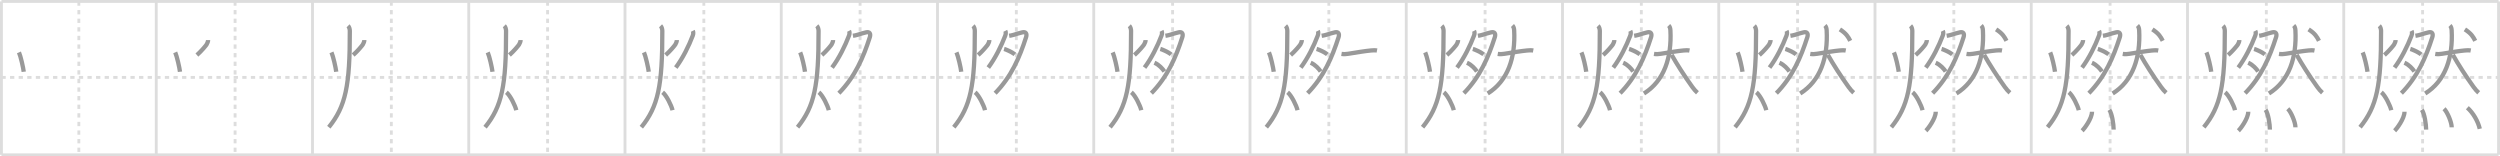 <svg width="1744px" height="109px" viewBox="0 0 1744 109" xmlns="http://www.w3.org/2000/svg" xmlns:xlink="http://www.w3.org/1999/xlink" xml:space="preserve" version="1.1" baseProfile="full">
<line x1="1" y1="1" x2="1743" y2="1" style="stroke:#ddd;stroke-width:2"></line>
<line x1="1" y1="1" x2="1" y2="108" style="stroke:#ddd;stroke-width:2"></line>
<line x1="1" y1="108" x2="1743" y2="108" style="stroke:#ddd;stroke-width:2"></line>
<line x1="1743" y1="1" x2="1743" y2="108" style="stroke:#ddd;stroke-width:2"></line>
<line x1="109" y1="1" x2="109" y2="108" style="stroke:#ddd;stroke-width:2"></line>
<line x1="218" y1="1" x2="218" y2="108" style="stroke:#ddd;stroke-width:2"></line>
<line x1="327" y1="1" x2="327" y2="108" style="stroke:#ddd;stroke-width:2"></line>
<line x1="436" y1="1" x2="436" y2="108" style="stroke:#ddd;stroke-width:2"></line>
<line x1="545" y1="1" x2="545" y2="108" style="stroke:#ddd;stroke-width:2"></line>
<line x1="654" y1="1" x2="654" y2="108" style="stroke:#ddd;stroke-width:2"></line>
<line x1="763" y1="1" x2="763" y2="108" style="stroke:#ddd;stroke-width:2"></line>
<line x1="872" y1="1" x2="872" y2="108" style="stroke:#ddd;stroke-width:2"></line>
<line x1="981" y1="1" x2="981" y2="108" style="stroke:#ddd;stroke-width:2"></line>
<line x1="1090" y1="1" x2="1090" y2="108" style="stroke:#ddd;stroke-width:2"></line>
<line x1="1199" y1="1" x2="1199" y2="108" style="stroke:#ddd;stroke-width:2"></line>
<line x1="1308" y1="1" x2="1308" y2="108" style="stroke:#ddd;stroke-width:2"></line>
<line x1="1417" y1="1" x2="1417" y2="108" style="stroke:#ddd;stroke-width:2"></line>
<line x1="1526" y1="1" x2="1526" y2="108" style="stroke:#ddd;stroke-width:2"></line>
<line x1="1635" y1="1" x2="1635" y2="108" style="stroke:#ddd;stroke-width:2"></line>
<line x1="1" y1="54" x2="1743" y2="54" style="stroke:#ddd;stroke-width:2;stroke-dasharray:3 3"></line>
<line x1="55" y1="1" x2="55" y2="108" style="stroke:#ddd;stroke-width:2;stroke-dasharray:3 3"></line>
<line x1="164" y1="1" x2="164" y2="108" style="stroke:#ddd;stroke-width:2;stroke-dasharray:3 3"></line>
<line x1="273" y1="1" x2="273" y2="108" style="stroke:#ddd;stroke-width:2;stroke-dasharray:3 3"></line>
<line x1="382" y1="1" x2="382" y2="108" style="stroke:#ddd;stroke-width:2;stroke-dasharray:3 3"></line>
<line x1="491" y1="1" x2="491" y2="108" style="stroke:#ddd;stroke-width:2;stroke-dasharray:3 3"></line>
<line x1="600" y1="1" x2="600" y2="108" style="stroke:#ddd;stroke-width:2;stroke-dasharray:3 3"></line>
<line x1="709" y1="1" x2="709" y2="108" style="stroke:#ddd;stroke-width:2;stroke-dasharray:3 3"></line>
<line x1="818" y1="1" x2="818" y2="108" style="stroke:#ddd;stroke-width:2;stroke-dasharray:3 3"></line>
<line x1="927" y1="1" x2="927" y2="108" style="stroke:#ddd;stroke-width:2;stroke-dasharray:3 3"></line>
<line x1="1036" y1="1" x2="1036" y2="108" style="stroke:#ddd;stroke-width:2;stroke-dasharray:3 3"></line>
<line x1="1145" y1="1" x2="1145" y2="108" style="stroke:#ddd;stroke-width:2;stroke-dasharray:3 3"></line>
<line x1="1254" y1="1" x2="1254" y2="108" style="stroke:#ddd;stroke-width:2;stroke-dasharray:3 3"></line>
<line x1="1363" y1="1" x2="1363" y2="108" style="stroke:#ddd;stroke-width:2;stroke-dasharray:3 3"></line>
<line x1="1472" y1="1" x2="1472" y2="108" style="stroke:#ddd;stroke-width:2;stroke-dasharray:3 3"></line>
<line x1="1581" y1="1" x2="1581" y2="108" style="stroke:#ddd;stroke-width:2;stroke-dasharray:3 3"></line>
<line x1="1690" y1="1" x2="1690" y2="108" style="stroke:#ddd;stroke-width:2;stroke-dasharray:3 3"></line>
<path d="M13.23,36.53c1.22,2.8,3,10.73,3.33,13.53" style="fill:none;stroke:#999;stroke-width:3"></path>

<path d="M122.23,36.53c1.22,2.8,3,10.73,3.33,13.53" style="fill:none;stroke:#999;stroke-width:3"></path>
<path d="M145.16,27.96c0,0.91-0.51,2.26-1.04,3.09c-0.53,0.84-3.74,4.7-6.76,7.35" style="fill:none;stroke:#999;stroke-width:3"></path>

<path d="M231.23,36.53c1.22,2.8,3,10.73,3.33,13.53" style="fill:none;stroke:#999;stroke-width:3"></path>
<path d="M254.16,27.96c0,0.91-0.51,2.26-1.04,3.09c-0.53,0.84-3.74,4.7-6.76,7.35" style="fill:none;stroke:#999;stroke-width:3"></path>
<path d="M242.81,18c0.78,0.78,1.22,2.36,1.22,3.51c0.09,38.37-2.91,52.74-14.65,67.24" style="fill:none;stroke:#999;stroke-width:3"></path>

<path d="M340.23,36.53c1.22,2.8,3,10.73,3.33,13.53" style="fill:none;stroke:#999;stroke-width:3"></path>
<path d="M363.16,27.96c0,0.91-0.51,2.26-1.04,3.09c-0.53,0.84-3.74,4.7-6.76,7.35" style="fill:none;stroke:#999;stroke-width:3"></path>
<path d="M351.81,18c0.78,0.78,1.22,2.36,1.22,3.51c0.09,38.37-2.91,52.74-14.65,67.24" style="fill:none;stroke:#999;stroke-width:3"></path>
<path d="M353.25,64.38c2.73,2.24,6.18,9.33,6.9,12.5" style="fill:none;stroke:#999;stroke-width:3"></path>

<path d="M449.23,36.53c1.22,2.8,3,10.73,3.33,13.53" style="fill:none;stroke:#999;stroke-width:3"></path>
<path d="M472.16,27.96c0,0.91-0.51,2.26-1.04,3.09c-0.53,0.84-3.74,4.7-6.76,7.35" style="fill:none;stroke:#999;stroke-width:3"></path>
<path d="M460.81,18c0.78,0.78,1.22,2.36,1.22,3.51c0.09,38.37-2.91,52.74-14.65,67.24" style="fill:none;stroke:#999;stroke-width:3"></path>
<path d="M462.25,64.38c2.73,2.24,6.18,9.33,6.9,12.5" style="fill:none;stroke:#999;stroke-width:3"></path>
<path d="M483.29,21.5c0.37,0.71,0.51,1.94-0.01,3.32c-2.66,7.06-7.03,15.93-11.85,22.32" style="fill:none;stroke:#999;stroke-width:3"></path>

<path d="M558.23,36.53c1.22,2.8,3,10.73,3.33,13.53" style="fill:none;stroke:#999;stroke-width:3"></path>
<path d="M581.16,27.96c0,0.91-0.51,2.26-1.04,3.09c-0.53,0.84-3.74,4.7-6.76,7.35" style="fill:none;stroke:#999;stroke-width:3"></path>
<path d="M569.81,18c0.78,0.78,1.22,2.36,1.22,3.51c0.09,38.37-2.91,52.74-14.65,67.24" style="fill:none;stroke:#999;stroke-width:3"></path>
<path d="M571.25,64.38c2.73,2.24,6.18,9.33,6.9,12.5" style="fill:none;stroke:#999;stroke-width:3"></path>
<path d="M592.29,21.5c0.37,0.71,0.51,1.94-0.01,3.32c-2.66,7.06-7.03,15.93-11.85,22.32" style="fill:none;stroke:#999;stroke-width:3"></path>
<path d="M594.99,24.95c0.6-0.1,1.73-0.19,3.03-0.62c2.25-0.73,4.77-1.44,6.24-1.78c2.34-0.53,3.32,0.9,2.52,3.42C602.25,40.12,596.5,53.5,585.19,65.03" style="fill:none;stroke:#999;stroke-width:3"></path>

<path d="M667.23,36.53c1.22,2.8,3,10.73,3.33,13.53" style="fill:none;stroke:#999;stroke-width:3"></path>
<path d="M690.16,27.96c0,0.91-0.51,2.26-1.04,3.09c-0.53,0.84-3.74,4.7-6.76,7.35" style="fill:none;stroke:#999;stroke-width:3"></path>
<path d="M678.81,18c0.78,0.78,1.22,2.36,1.22,3.51c0.09,38.37-2.91,52.74-14.65,67.24" style="fill:none;stroke:#999;stroke-width:3"></path>
<path d="M680.25,64.38c2.73,2.24,6.18,9.33,6.9,12.5" style="fill:none;stroke:#999;stroke-width:3"></path>
<path d="M701.29,21.5c0.37,0.71,0.51,1.94-0.01,3.32c-2.66,7.06-7.03,15.93-11.85,22.32" style="fill:none;stroke:#999;stroke-width:3"></path>
<path d="M703.99,24.95c0.6-0.1,1.73-0.19,3.03-0.62c2.25-0.73,4.77-1.44,6.24-1.78c2.34-0.53,3.32,0.9,2.52,3.42C711.25,40.12,705.5,53.5,694.19,65.03" style="fill:none;stroke:#999;stroke-width:3"></path>
<path d="M700.45,34.13c1.07,0.29,5.37,2.05,7.52,3.8" style="fill:none;stroke:#999;stroke-width:3"></path>

<path d="M776.23,36.53c1.22,2.8,3,10.73,3.33,13.53" style="fill:none;stroke:#999;stroke-width:3"></path>
<path d="M799.16,27.96c0,0.91-0.51,2.26-1.04,3.09c-0.53,0.84-3.74,4.7-6.76,7.35" style="fill:none;stroke:#999;stroke-width:3"></path>
<path d="M787.81,18c0.78,0.78,1.22,2.36,1.22,3.51c0.09,38.37-2.91,52.74-14.65,67.24" style="fill:none;stroke:#999;stroke-width:3"></path>
<path d="M789.25,64.38c2.73,2.24,6.18,9.33,6.9,12.5" style="fill:none;stroke:#999;stroke-width:3"></path>
<path d="M810.29,21.5c0.37,0.71,0.51,1.94-0.01,3.32c-2.66,7.06-7.03,15.93-11.85,22.32" style="fill:none;stroke:#999;stroke-width:3"></path>
<path d="M812.99,24.95c0.6-0.1,1.73-0.19,3.03-0.62c2.25-0.73,4.77-1.44,6.24-1.78c2.34-0.53,3.32,0.9,2.52,3.42C820.25,40.12,814.5,53.5,803.19,65.03" style="fill:none;stroke:#999;stroke-width:3"></path>
<path d="M809.45,34.13c1.07,0.29,5.37,2.05,7.52,3.8" style="fill:none;stroke:#999;stroke-width:3"></path>
<path d="M805.34,43.77c3.16,1.36,5.75,4.26,6.95,6.08" style="fill:none;stroke:#999;stroke-width:3"></path>

<path d="M885.23,36.53c1.22,2.8,3,10.73,3.33,13.53" style="fill:none;stroke:#999;stroke-width:3"></path>
<path d="M908.16,27.96c0,0.91-0.51,2.26-1.04,3.09c-0.53,0.84-3.74,4.7-6.76,7.35" style="fill:none;stroke:#999;stroke-width:3"></path>
<path d="M896.81,18c0.78,0.78,1.22,2.36,1.22,3.51c0.09,38.37-2.91,52.74-14.65,67.24" style="fill:none;stroke:#999;stroke-width:3"></path>
<path d="M898.25,64.38c2.73,2.24,6.18,9.33,6.9,12.5" style="fill:none;stroke:#999;stroke-width:3"></path>
<path d="M919.29,21.5c0.37,0.71,0.51,1.94-0.01,3.32c-2.66,7.06-7.03,15.93-11.85,22.32" style="fill:none;stroke:#999;stroke-width:3"></path>
<path d="M921.99,24.95c0.6-0.1,1.73-0.19,3.03-0.62c2.25-0.73,4.77-1.44,6.24-1.78c2.34-0.53,3.32,0.9,2.52,3.42C929.25,40.12,923.5,53.5,912.19,65.03" style="fill:none;stroke:#999;stroke-width:3"></path>
<path d="M918.45,34.13c1.07,0.29,5.37,2.05,7.52,3.8" style="fill:none;stroke:#999;stroke-width:3"></path>
<path d="M914.34,43.77c3.16,1.36,5.75,4.26,6.95,6.08" style="fill:none;stroke:#999;stroke-width:3"></path>
<path d="M935.83,37.61c1.67,0.27,3.19,0.15,4.68-0.09c5.36-0.89,12.2-1.98,15.86-2.31c1.42-0.13,2.81-0.23,4.23,0.04" style="fill:none;stroke:#999;stroke-width:3"></path>

<path d="M994.23,36.53c1.22,2.8,3,10.73,3.33,13.53" style="fill:none;stroke:#999;stroke-width:3"></path>
<path d="M1017.16,27.96c0,0.91-0.51,2.26-1.04,3.09c-0.53,0.84-3.74,4.7-6.76,7.35" style="fill:none;stroke:#999;stroke-width:3"></path>
<path d="M1005.81,18c0.78,0.78,1.22,2.36,1.22,3.51c0.09,38.37-2.91,52.74-14.65,67.24" style="fill:none;stroke:#999;stroke-width:3"></path>
<path d="M1007.25,64.38c2.73,2.24,6.18,9.33,6.9,12.5" style="fill:none;stroke:#999;stroke-width:3"></path>
<path d="M1028.29,21.5c0.37,0.71,0.51,1.94-0.01,3.32c-2.66,7.06-7.03,15.93-11.85,22.32" style="fill:none;stroke:#999;stroke-width:3"></path>
<path d="M1030.99,24.95c0.6-0.1,1.73-0.19,3.03-0.62c2.25-0.73,4.77-1.44,6.24-1.78c2.34-0.53,3.32,0.9,2.52,3.42C1038.25,40.12,1032.5,53.5,1021.19,65.03" style="fill:none;stroke:#999;stroke-width:3"></path>
<path d="M1027.45,34.13c1.07,0.29,5.37,2.05,7.52,3.8" style="fill:none;stroke:#999;stroke-width:3"></path>
<path d="M1023.34,43.77c3.16,1.36,5.75,4.26,6.95,6.08" style="fill:none;stroke:#999;stroke-width:3"></path>
<path d="M1044.83,37.61c1.67,0.27,3.19,0.15,4.68-0.09c5.36-0.89,12.2-1.98,15.86-2.31c1.42-0.13,2.81-0.23,4.23,0.04" style="fill:none;stroke:#999;stroke-width:3"></path>
<path d="M1055.07,17.8c0.81,0.81,1.13,1.95,1.21,3.39C1057.25,40.05,1052.0,56.38,1037.81,65.21" style="fill:none;stroke:#999;stroke-width:3"></path>

<path d="M1103.23,36.53c1.22,2.8,3,10.73,3.33,13.53" style="fill:none;stroke:#999;stroke-width:3"></path>
<path d="M1126.16,27.96c0,0.91-0.51,2.26-1.04,3.09c-0.53,0.84-3.74,4.7-6.76,7.35" style="fill:none;stroke:#999;stroke-width:3"></path>
<path d="M1114.81,18c0.78,0.78,1.22,2.36,1.22,3.51c0.09,38.37-2.91,52.74-14.65,67.24" style="fill:none;stroke:#999;stroke-width:3"></path>
<path d="M1116.25,64.38c2.73,2.24,6.18,9.33,6.9,12.5" style="fill:none;stroke:#999;stroke-width:3"></path>
<path d="M1137.29,21.5c0.37,0.71,0.51,1.94-0.01,3.32c-2.66,7.06-7.03,15.93-11.85,22.32" style="fill:none;stroke:#999;stroke-width:3"></path>
<path d="M1139.99,24.95c0.6-0.1,1.73-0.19,3.03-0.62c2.25-0.73,4.77-1.44,6.24-1.78c2.34-0.53,3.32,0.9,2.52,3.42C1147.25,40.12,1141.5,53.5,1130.19,65.03" style="fill:none;stroke:#999;stroke-width:3"></path>
<path d="M1136.45,34.13c1.07,0.29,5.37,2.05,7.52,3.8" style="fill:none;stroke:#999;stroke-width:3"></path>
<path d="M1132.34,43.77c3.16,1.36,5.75,4.26,6.95,6.08" style="fill:none;stroke:#999;stroke-width:3"></path>
<path d="M1153.83,37.61c1.67,0.27,3.19,0.15,4.68-0.09c5.36-0.89,12.2-1.98,15.86-2.31c1.42-0.13,2.81-0.23,4.23,0.04" style="fill:none;stroke:#999;stroke-width:3"></path>
<path d="M1164.07,17.8c0.81,0.81,1.13,1.95,1.21,3.39C1166.25,40.05,1161.0,56.38,1146.81,65.21" style="fill:none;stroke:#999;stroke-width:3"></path>
<path d="M1166.12,38.25c3.53,6.31,9,14.88,14.4,22.36c1.16,1.6,2.35,3.02,3.61,4.13" style="fill:none;stroke:#999;stroke-width:3"></path>

<path d="M1212.23,36.53c1.22,2.8,3,10.73,3.33,13.53" style="fill:none;stroke:#999;stroke-width:3"></path>
<path d="M1235.16,27.96c0,0.91-0.51,2.26-1.04,3.09c-0.53,0.84-3.74,4.7-6.76,7.35" style="fill:none;stroke:#999;stroke-width:3"></path>
<path d="M1223.81,18c0.78,0.78,1.22,2.36,1.22,3.51c0.09,38.37-2.91,52.74-14.65,67.24" style="fill:none;stroke:#999;stroke-width:3"></path>
<path d="M1225.25,64.38c2.73,2.24,6.18,9.33,6.9,12.5" style="fill:none;stroke:#999;stroke-width:3"></path>
<path d="M1246.29,21.5c0.37,0.71,0.51,1.94-0.01,3.32c-2.66,7.06-7.03,15.93-11.85,22.32" style="fill:none;stroke:#999;stroke-width:3"></path>
<path d="M1248.99,24.95c0.6-0.1,1.73-0.19,3.03-0.62c2.25-0.73,4.77-1.44,6.24-1.78c2.34-0.53,3.32,0.9,2.52,3.42C1256.25,40.12,1250.5,53.5,1239.19,65.03" style="fill:none;stroke:#999;stroke-width:3"></path>
<path d="M1245.45,34.13c1.07,0.29,5.37,2.05,7.52,3.8" style="fill:none;stroke:#999;stroke-width:3"></path>
<path d="M1241.34,43.77c3.16,1.36,5.75,4.26,6.95,6.08" style="fill:none;stroke:#999;stroke-width:3"></path>
<path d="M1262.83,37.61c1.67,0.27,3.19,0.15,4.68-0.09c5.36-0.89,12.2-1.98,15.86-2.31c1.42-0.13,2.81-0.23,4.23,0.04" style="fill:none;stroke:#999;stroke-width:3"></path>
<path d="M1273.07,17.8c0.81,0.81,1.13,1.95,1.21,3.39C1275.25,40.05,1270.0,56.38,1255.81,65.21" style="fill:none;stroke:#999;stroke-width:3"></path>
<path d="M1275.12,38.25c3.53,6.31,9,14.88,14.4,22.36c1.16,1.6,2.35,3.02,3.61,4.13" style="fill:none;stroke:#999;stroke-width:3"></path>
<path d="M1283.5,20.5c4.55,2.95,5.8,5.21,7.21,7.97" style="fill:none;stroke:#999;stroke-width:3"></path>

<path d="M1321.23,36.53c1.22,2.8,3,10.73,3.33,13.53" style="fill:none;stroke:#999;stroke-width:3"></path>
<path d="M1344.16,27.96c0,0.91-0.51,2.26-1.04,3.09c-0.53,0.84-3.74,4.7-6.76,7.35" style="fill:none;stroke:#999;stroke-width:3"></path>
<path d="M1332.81,18c0.78,0.78,1.22,2.36,1.22,3.51c0.09,38.37-2.91,52.74-14.65,67.24" style="fill:none;stroke:#999;stroke-width:3"></path>
<path d="M1334.25,64.38c2.73,2.24,6.18,9.33,6.9,12.5" style="fill:none;stroke:#999;stroke-width:3"></path>
<path d="M1355.29,21.5c0.37,0.71,0.51,1.94-0.01,3.32c-2.66,7.06-7.03,15.93-11.85,22.32" style="fill:none;stroke:#999;stroke-width:3"></path>
<path d="M1357.99,24.95c0.6-0.1,1.73-0.19,3.03-0.62c2.25-0.73,4.77-1.44,6.24-1.78c2.34-0.53,3.32,0.9,2.52,3.42C1365.25,40.12,1359.5,53.5,1348.19,65.03" style="fill:none;stroke:#999;stroke-width:3"></path>
<path d="M1354.45,34.13c1.07,0.29,5.37,2.05,7.52,3.8" style="fill:none;stroke:#999;stroke-width:3"></path>
<path d="M1350.34,43.77c3.16,1.36,5.75,4.26,6.95,6.08" style="fill:none;stroke:#999;stroke-width:3"></path>
<path d="M1371.83,37.61c1.67,0.27,3.19,0.15,4.68-0.09c5.36-0.89,12.2-1.98,15.86-2.31c1.42-0.13,2.81-0.23,4.23,0.04" style="fill:none;stroke:#999;stroke-width:3"></path>
<path d="M1382.07,17.8c0.81,0.81,1.13,1.95,1.21,3.39C1384.25,40.05,1379.0,56.38,1364.81,65.21" style="fill:none;stroke:#999;stroke-width:3"></path>
<path d="M1384.12,38.25c3.53,6.31,9,14.88,14.4,22.36c1.16,1.6,2.35,3.02,3.61,4.13" style="fill:none;stroke:#999;stroke-width:3"></path>
<path d="M1392.5,20.5c4.55,2.95,5.8,5.21,7.21,7.97" style="fill:none;stroke:#999;stroke-width:3"></path>
<path d="M1350.37,77.96c0,4.81-5.45,11.92-6.87,13.29" style="fill:none;stroke:#999;stroke-width:3"></path>

<path d="M1430.23,36.53c1.22,2.8,3,10.73,3.33,13.53" style="fill:none;stroke:#999;stroke-width:3"></path>
<path d="M1453.16,27.96c0,0.91-0.51,2.26-1.04,3.09c-0.53,0.84-3.74,4.7-6.76,7.35" style="fill:none;stroke:#999;stroke-width:3"></path>
<path d="M1441.81,18c0.78,0.78,1.22,2.36,1.22,3.51c0.09,38.37-2.91,52.74-14.65,67.24" style="fill:none;stroke:#999;stroke-width:3"></path>
<path d="M1443.25,64.38c2.73,2.24,6.18,9.33,6.9,12.5" style="fill:none;stroke:#999;stroke-width:3"></path>
<path d="M1464.29,21.5c0.37,0.71,0.51,1.94-0.01,3.32c-2.66,7.06-7.03,15.93-11.85,22.32" style="fill:none;stroke:#999;stroke-width:3"></path>
<path d="M1466.99,24.95c0.6-0.1,1.73-0.19,3.03-0.62c2.25-0.73,4.77-1.44,6.24-1.78c2.34-0.53,3.32,0.9,2.52,3.42C1474.25,40.12,1468.5,53.5,1457.19,65.03" style="fill:none;stroke:#999;stroke-width:3"></path>
<path d="M1463.45,34.13c1.07,0.29,5.37,2.05,7.52,3.8" style="fill:none;stroke:#999;stroke-width:3"></path>
<path d="M1459.34,43.77c3.16,1.36,5.75,4.26,6.95,6.08" style="fill:none;stroke:#999;stroke-width:3"></path>
<path d="M1480.83,37.61c1.67,0.27,3.19,0.15,4.68-0.09c5.36-0.89,12.2-1.98,15.86-2.31c1.42-0.13,2.81-0.23,4.23,0.04" style="fill:none;stroke:#999;stroke-width:3"></path>
<path d="M1491.07,17.8c0.81,0.81,1.13,1.95,1.21,3.39C1493.25,40.05,1488.0,56.38,1473.81,65.21" style="fill:none;stroke:#999;stroke-width:3"></path>
<path d="M1493.12,38.25c3.53,6.31,9,14.88,14.4,22.36c1.16,1.6,2.35,3.02,3.61,4.13" style="fill:none;stroke:#999;stroke-width:3"></path>
<path d="M1501.5,20.5c4.55,2.95,5.8,5.21,7.21,7.97" style="fill:none;stroke:#999;stroke-width:3"></path>
<path d="M1459.37,77.96c0,4.81-5.45,11.92-6.87,13.29" style="fill:none;stroke:#999;stroke-width:3"></path>
<path d="M1471.45,76.58c1.93,2.75,3.01,10.15,3.02,13.83" style="fill:none;stroke:#999;stroke-width:3"></path>

<path d="M1539.23,36.53c1.22,2.8,3,10.73,3.33,13.53" style="fill:none;stroke:#999;stroke-width:3"></path>
<path d="M1562.16,27.96c0,0.91-0.51,2.26-1.04,3.09c-0.53,0.84-3.74,4.7-6.76,7.35" style="fill:none;stroke:#999;stroke-width:3"></path>
<path d="M1550.81,18c0.78,0.78,1.22,2.36,1.22,3.51c0.09,38.37-2.91,52.74-14.65,67.24" style="fill:none;stroke:#999;stroke-width:3"></path>
<path d="M1552.25,64.38c2.73,2.24,6.18,9.33,6.9,12.5" style="fill:none;stroke:#999;stroke-width:3"></path>
<path d="M1573.29,21.5c0.37,0.71,0.51,1.94-0.01,3.32c-2.66,7.06-7.03,15.93-11.85,22.32" style="fill:none;stroke:#999;stroke-width:3"></path>
<path d="M1575.99,24.95c0.6-0.1,1.73-0.19,3.03-0.62c2.25-0.73,4.77-1.44,6.24-1.78c2.34-0.53,3.32,0.9,2.52,3.42C1583.25,40.12,1577.5,53.5,1566.19,65.03" style="fill:none;stroke:#999;stroke-width:3"></path>
<path d="M1572.45,34.13c1.07,0.29,5.37,2.05,7.52,3.8" style="fill:none;stroke:#999;stroke-width:3"></path>
<path d="M1568.34,43.77c3.16,1.36,5.75,4.26,6.95,6.08" style="fill:none;stroke:#999;stroke-width:3"></path>
<path d="M1589.83,37.61c1.67,0.27,3.19,0.15,4.68-0.09c5.36-0.89,12.2-1.98,15.86-2.31c1.42-0.13,2.81-0.23,4.23,0.04" style="fill:none;stroke:#999;stroke-width:3"></path>
<path d="M1600.07,17.8c0.81,0.81,1.13,1.95,1.21,3.39C1602.25,40.05,1597.0,56.38,1582.81,65.21" style="fill:none;stroke:#999;stroke-width:3"></path>
<path d="M1602.12,38.25c3.53,6.31,9,14.88,14.4,22.36c1.16,1.6,2.35,3.02,3.61,4.13" style="fill:none;stroke:#999;stroke-width:3"></path>
<path d="M1610.5,20.5c4.55,2.95,5.8,5.21,7.21,7.97" style="fill:none;stroke:#999;stroke-width:3"></path>
<path d="M1568.37,77.96c0,4.81-5.45,11.92-6.87,13.29" style="fill:none;stroke:#999;stroke-width:3"></path>
<path d="M1580.45,76.58c1.93,2.75,3.01,10.15,3.02,13.83" style="fill:none;stroke:#999;stroke-width:3"></path>
<path d="M1595.95,75.86c2.33,2.3,5.34,9.42,5.35,12.95" style="fill:none;stroke:#999;stroke-width:3"></path>

<path d="M1648.23,36.53c1.22,2.8,3,10.73,3.33,13.53" style="fill:none;stroke:#999;stroke-width:3"></path>
<path d="M1671.16,27.96c0,0.91-0.51,2.26-1.04,3.09c-0.53,0.84-3.74,4.7-6.76,7.35" style="fill:none;stroke:#999;stroke-width:3"></path>
<path d="M1659.81,18c0.78,0.78,1.22,2.36,1.22,3.51c0.09,38.37-2.91,52.74-14.65,67.24" style="fill:none;stroke:#999;stroke-width:3"></path>
<path d="M1661.25,64.38c2.73,2.24,6.18,9.33,6.9,12.5" style="fill:none;stroke:#999;stroke-width:3"></path>
<path d="M1682.29,21.5c0.37,0.71,0.51,1.94-0.01,3.32c-2.66,7.06-7.03,15.93-11.85,22.32" style="fill:none;stroke:#999;stroke-width:3"></path>
<path d="M1684.99,24.95c0.6-0.1,1.73-0.19,3.03-0.62c2.25-0.73,4.77-1.44,6.24-1.78c2.34-0.53,3.32,0.9,2.52,3.42C1692.25,40.12,1686.5,53.5,1675.19,65.03" style="fill:none;stroke:#999;stroke-width:3"></path>
<path d="M1681.45,34.13c1.07,0.29,5.37,2.05,7.52,3.8" style="fill:none;stroke:#999;stroke-width:3"></path>
<path d="M1677.34,43.77c3.16,1.36,5.75,4.26,6.95,6.08" style="fill:none;stroke:#999;stroke-width:3"></path>
<path d="M1698.83,37.61c1.67,0.27,3.19,0.15,4.68-0.09c5.36-0.89,12.2-1.98,15.86-2.31c1.42-0.13,2.81-0.23,4.23,0.04" style="fill:none;stroke:#999;stroke-width:3"></path>
<path d="M1709.07,17.8c0.81,0.81,1.13,1.95,1.21,3.39C1711.25,40.05,1706.0,56.38,1691.81,65.21" style="fill:none;stroke:#999;stroke-width:3"></path>
<path d="M1711.12,38.25c3.53,6.31,9,14.88,14.4,22.36c1.16,1.6,2.35,3.02,3.61,4.13" style="fill:none;stroke:#999;stroke-width:3"></path>
<path d="M1719.5,20.5c4.55,2.95,5.8,5.21,7.21,7.97" style="fill:none;stroke:#999;stroke-width:3"></path>
<path d="M1677.37,77.96c0,4.81-5.45,11.92-6.87,13.29" style="fill:none;stroke:#999;stroke-width:3"></path>
<path d="M1689.45,76.58c1.93,2.75,3.01,10.15,3.02,13.83" style="fill:none;stroke:#999;stroke-width:3"></path>
<path d="M1704.95,75.86c2.33,2.3,5.34,9.42,5.35,12.95" style="fill:none;stroke:#999;stroke-width:3"></path>
<path d="M1721.23,75.14c4.02,3.61,7.4,9.36,8.66,14.73" style="fill:none;stroke:#999;stroke-width:3"></path>

</svg>